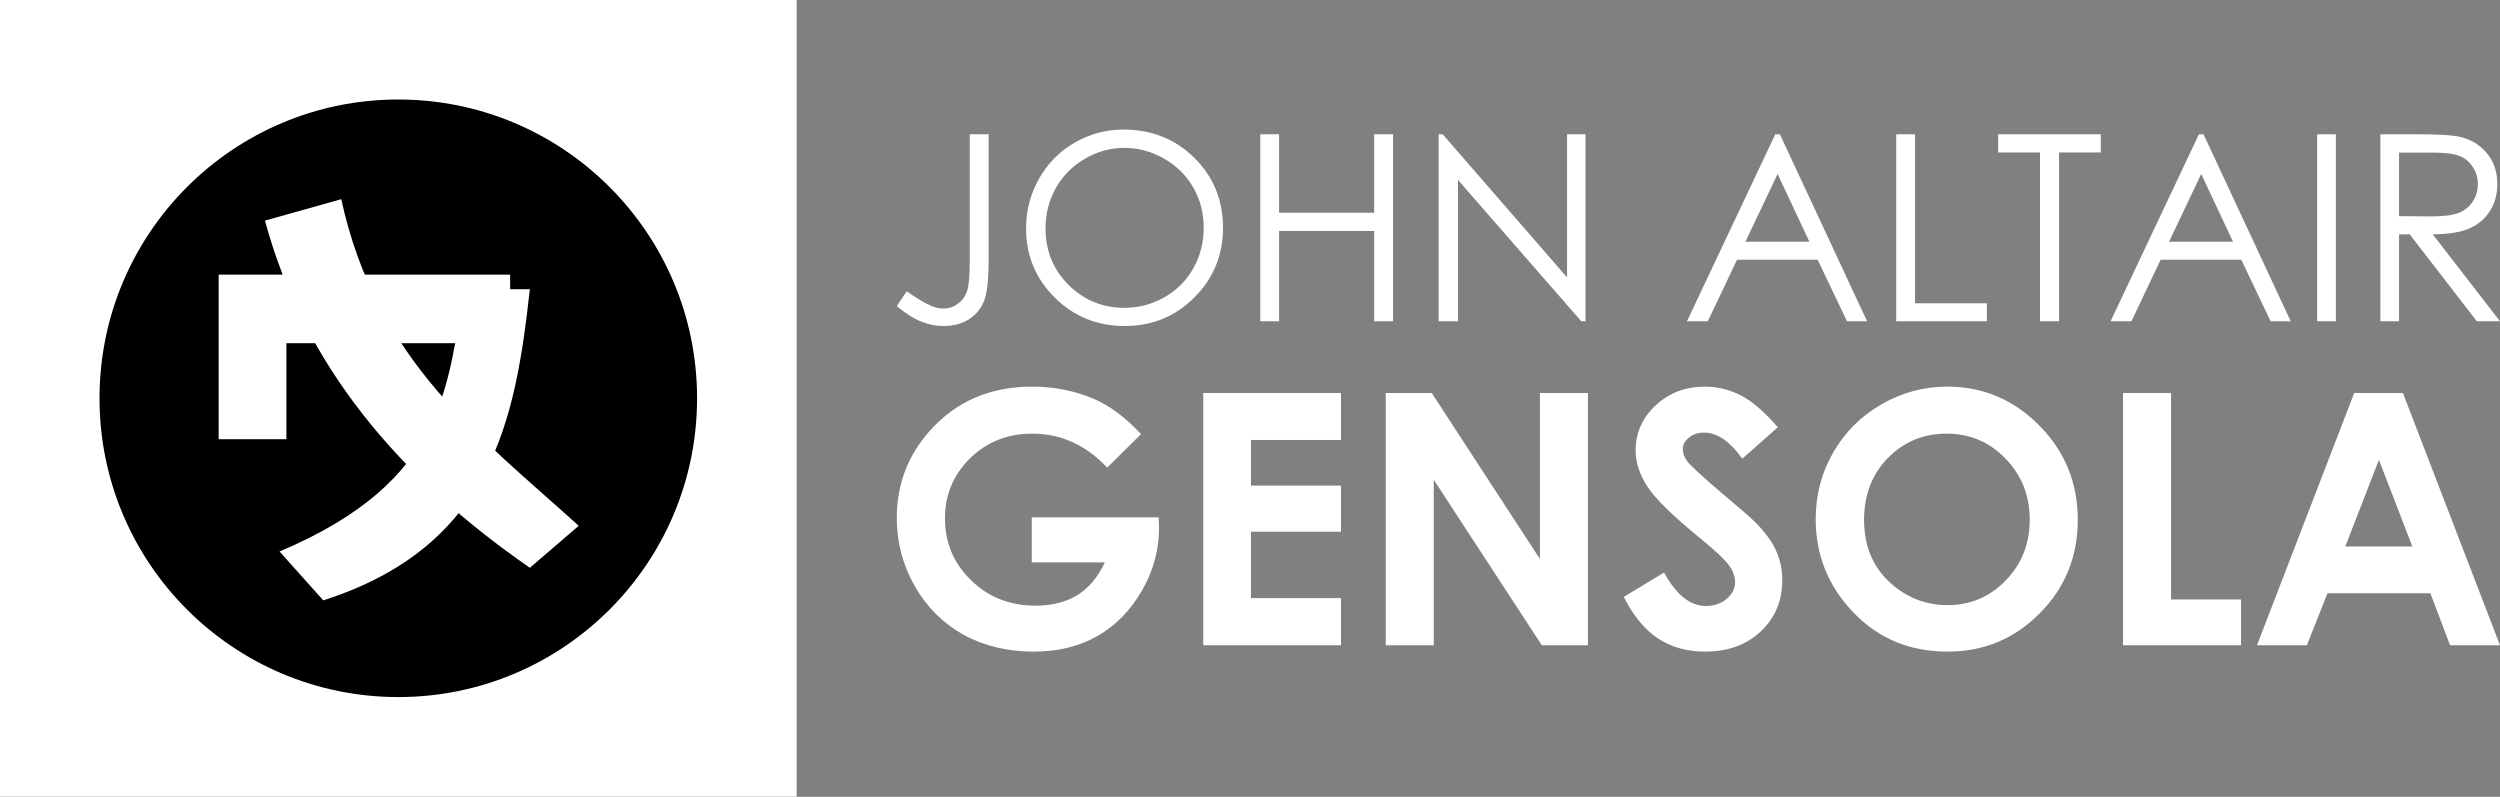 <?xml version="1.0" encoding="UTF-8" standalone="no"?>
<!-- Created with Inkscape (http://www.inkscape.org/) -->

<svg
   xmlns:dc="http://purl.org/dc/elements/1.1/"
   xmlns:cc="http://creativecommons.org/ns#"
   xmlns:rdf="http://www.w3.org/1999/02/22-rdf-syntax-ns#"
   xmlns:svg="http://www.w3.org/2000/svg"
   xmlns="http://www.w3.org/2000/svg"
   xmlns:sodipodi="http://sodipodi.sourceforge.net/DTD/sodipodi-0.dtd"
   xmlns:inkscape="http://www.inkscape.org/namespaces/inkscape"
   width="800"
   height="254.97"
   viewBox="0 0 800 254.97"
   id="svg2"
   version="1.1"
   inkscape:version="0.91 r13725"
   sodipodi:docname="logo.svg"
   inkscape:export-filename="C:\Users\ASUS\Desktop\logo.png"
   inkscape:export-xdpi="90"
   inkscape:export-ydpi="90">
  <rect x="0" y="0" width="800" height="254.97" fill="#808080" stroke="none"/>
  <defs
     id="defs4">
    <inkscape:path-effect
       effect="spiro"
       id="path-effect4171"
       is_visible="true" />
    <inkscape:path-effect
       effect="spiro"
       id="path-effect4167"
       is_visible="true" />
  </defs>
  <sodipodi:namedview
     id="base"
     pagecolor="#000000"
     bordercolor="#666666"
     borderopacity="1.0"
     inkscape:pageopacity="0"
     inkscape:pageshadow="2"
     inkscape:zoom="0.12374369"
     inkscape:cx="887.60627"
     inkscape:cy="1360.4958"
     inkscape:document-units="px"
     inkscape:current-layer="text4210"
     showgrid="false"
     showguides="true"
     inkscape:guide-bbox="true"
     inkscape:window-width="1366"
     inkscape:window-height="715"
     inkscape:window-x="-8"
     inkscape:window-y="-8"
     inkscape:window-maximized="1"
     fit-margin-top="0"
     fit-margin-left="0"
     fit-margin-right="0"
     fit-margin-bottom="0"
     units="px">
    <sodipodi:guide
       position="-0.169,53.286"
       orientation="1,0"
       id="guide4151" />
    <sodipodi:guide
       position="79.885,39.143"
       orientation="1,0"
       id="guide4153" />
    <sodipodi:guide
       position="39.984,80.055"
       orientation="0,1"
       id="guide4155" />
    <sodipodi:guide
       position="36.701,-3.5968602e-005"
       orientation="0,1"
       id="guide4157" />
  </sodipodi:namedview>
  <g
     inkscape:label="Layer 1"
     inkscape:groupmode="layer"
     id="layer1"
     transform="translate(-217.605,-37.505)">
    <g
       id="g4190"
       transform="matrix(3.187,0,0,3.187,-475.929,-639.68)">
      <rect
         y="212.475"
         x="217.605"
         height="80"
         width="80"
         id="rect4147"
         style="opacity:1;fill:#ffffff;fill-opacity:1;stroke:none;stroke-width:5;stroke-linejoin:miter;stroke-miterlimit:4;stroke-dasharray:none;stroke-opacity:1" />
      <circle
         r="30"
         cy="252.475"
         cx="257.605"
         id="path4149"
         style="opacity:1;fill:#000000;fill-opacity:1;stroke:none;stroke-width:5;stroke-linejoin:miter;stroke-miterlimit:4;stroke-dasharray:none;stroke-opacity:1" />
      <g
         transform="matrix(0.964,0,0,0.964,9.588,-67.859)"
         id="g4185">
        <path
           style="fill:#ffffff;fill-opacity:1;fill-rule:evenodd;stroke:none;stroke-width:1px;stroke-linecap:butt;stroke-linejoin:miter;stroke-opacity:1"
           d="m 238.571,319.416 0,17.143 7.054,0 0,-10 3.75,0 19.554,0 0,-7.143 -30.357,0 z"
           id="path4165"
           inkscape:path-effect="#path-effect4167"
           inkscape:original-d="m 238.57143,319.41577 0,17.14286 7.05357,0 0,-10 3.75,0 19.55357,0 0,-7.14286 z"
           inkscape:connector-curvature="0" />
        <path
           style="fill:#ffffff;fill-opacity:1;fill-rule:evenodd;stroke:none;stroke-width:1px;stroke-linecap:butt;stroke-linejoin:miter;stroke-opacity:1"
           d="m 251.339,311.559 c 3.664,16.901 14.666,24.892 24.732,34.018 l -5.089,4.375 c -13.595,-9.414 -23.507,-21.039 -27.589,-36.161 z"
           id="path4181"
           inkscape:connector-curvature="0"
           sodipodi:nodetypes="ccccc" />
        <path
           style="fill:#ffffff;fill-opacity:1;fill-rule:evenodd;stroke:none;stroke-width:1px;stroke-linecap:butt;stroke-linejoin:miter;stroke-opacity:1"
           d="m 244.911,348.255 c 17.688,-7.475 17.391,-17.557 19.286,-27.321 l 6.786,0 c -1.51,13.594 -3.893,26.758 -21.518,32.411 z"
           id="path4183"
           inkscape:connector-curvature="0"
           sodipodi:nodetypes="ccccc" />
      </g>
    </g>
    <g
       id="g4214"
       transform="translate(1.01,0.6)">
      <path
         style="font-style:normal;font-weight:normal;font-size:26.079px;line-height:125%;font-family:sans-serif;letter-spacing:0px;word-spacing:0px;fill:#ffffff;fill-opacity:1;stroke:none;stroke-width:1px;stroke-linecap:butt;stroke-linejoin:miter;stroke-opacity:1"
         d="m 576.069,78.365 c -5.587,0 -10.781,1.4 -15.581,4.193 -4.801,2.767 -8.601,6.604 -11.394,11.513 -2.767,4.909 -4.15,10.237 -4.15,15.987 0,8.625 3.052,15.977 9.154,22.052 6.103,6.075 13.589,9.111 22.458,9.111 8.761,0 16.177,-3.052 22.252,-9.154 6.103,-6.103 9.154,-13.529 9.154,-22.29 0,-8.842 -3.052,-16.291 -9.154,-22.34 -6.103,-6.048 -13.68,-9.073 -22.739,-9.073 z m -49.147,1.504 0,40.199 c 0,4.909 -0.285,8.219 -0.855,9.928 -0.542,1.709 -1.522,3.075 -2.933,4.106 -1.383,1.031 -2.928,1.548 -4.636,1.548 -1.302,0 -2.631,-0.296 -3.987,-0.892 -2.061,-0.895 -4.65,-2.446 -7.769,-4.643 l -3.176,4.761 c 2.848,2.36 5.443,4.001 7.775,4.923 2.36,0.949 4.743,1.423 7.157,1.423 3.2,0 5.93,-0.715 8.181,-2.153 2.251,-1.465 3.849,-3.408 4.799,-5.822 0.976,-2.441 1.466,-6.762 1.466,-12.973 l 0,-40.405 -6.022,0 z m 92.959,0 0,59.849 6.022,0 0,-28.885 30.433,0 0,28.885 6.022,0 0,-59.849 -6.022,0 0,25.104 -30.433,0 0,-25.104 -6.022,0 z m 57.084,0 0,59.849 6.184,0 0,-45.241 39.462,45.241 1.342,0 0,-59.849 -5.897,0 0,45.815 -39.793,-45.815 -1.298,0 z m 107.729,0 -28.274,59.849 6.671,0 9.36,-19.694 25.79,0 9.398,19.694 6.427,0 -27.906,-59.849 -1.466,0 z m 38.689,0 0,59.849 29.01,0 0,-5.778 -22.988,0 0,-54.07 -6.022,0 z m 32.629,0 0,5.822 13.385,0 0,54.027 6.103,0 0,-54.027 13.348,0 0,-5.822 -32.835,0 z m 64.242,0 -28.274,59.849 6.671,0 9.354,-19.694 25.797,0 9.398,19.694 6.427,0 -27.906,-59.849 -1.466,0 z m 37.834,0 0,59.849 5.984,0 0,-59.849 -5.984,0 z m 20.224,0 0,59.849 5.978,0 0,-27.825 3.42,0 21.478,27.825 7.407,0 -21.522,-27.825 c 5.018,-0.026 8.946,-0.668 11.794,-1.916 2.848,-1.275 5.033,-3.148 6.552,-5.616 1.546,-2.468 2.321,-5.325 2.321,-8.58 0,-3.906 -1.114,-7.189 -3.338,-9.847 -2.224,-2.685 -5.114,-4.434 -8.668,-5.248 -2.36,-0.542 -6.859,-0.817 -13.504,-0.817 l -11.919,0 z m -401.961,4.356 c 4.502,3.2e-5 8.759,1.152 12.773,3.457 4.014,2.305 7.12,5.384 9.316,9.235 2.224,3.824 3.338,8.114 3.338,12.861 0,4.774 -1.114,9.111 -3.338,13.017 -2.197,3.906 -5.269,6.984 -9.229,9.235 -3.933,2.251 -8.223,3.376 -12.861,3.376 -6.943,0 -12.879,-2.444 -17.815,-7.326 -4.909,-4.909 -7.363,-10.915 -7.363,-18.021 0,-4.801 1.108,-9.155 3.332,-13.06 2.224,-3.906 5.319,-7.011 9.279,-9.316 3.96,-2.305 8.147,-3.457 12.568,-3.457 z m 407.939,1.504 10.54,0 c 4.096,0 7.023,0.356 8.786,1.061 1.763,0.705 3.183,1.884 4.268,3.538 1.085,1.627 1.629,3.447 1.629,5.454 0,2.061 -0.544,3.928 -1.629,5.61 -1.058,1.654 -2.548,2.866 -4.474,3.626 -1.899,0.759 -4.843,1.136 -8.83,1.136 l -10.29,-0.081 0,-20.343 z m -198.865,6.839 10.171,21.684 -20.461,0 10.29,-21.684 z m 135.56,0 10.171,21.684 -20.461,0 10.29,-21.684 z"
         id="path4206"
         inkscape:connector-curvature="0" />
      <g
         style="font-style:normal;font-variant:normal;font-weight:bold;font-stretch:normal;font-size:35.266px;line-height:125%;font-family:'century gothic';-inkscape-font-specification:'century gothic Bold';letter-spacing:0px;word-spacing:0px;fill:#ffffff;fill-opacity:1;stroke:none;stroke-width:1px;stroke-linecap:butt;stroke-linejoin:miter;stroke-opacity:1"
         id="text4210">
        <path
           d="m 581.716,175.831 -10.812,10.702 q -10.263,-10.866 -23.928,-10.866 -11.909,0 -19.977,7.903 -8.013,7.903 -8.013,19.208 0,11.69 8.342,19.812 8.342,8.122 20.58,8.122 7.958,0 13.391,-3.348 5.488,-3.348 8.836,-10.482 l -23.379,0 0,-14.434 40.612,0 0.11,3.403 q 0,10.592 -5.488,20.087 -5.488,9.494 -14.214,14.489 -8.726,4.994 -20.471,4.994 -12.568,0 -22.446,-5.433 -9.824,-5.488 -15.586,-15.586 -5.708,-10.098 -5.708,-21.788 0,-16.025 10.592,-27.88 12.568,-14.104 32.709,-14.104 10.537,0 19.702,3.897 7.738,3.293 15.147,11.306 z"
           id="path4722"
           inkscape:connector-curvature="0" />
        <path
           d="m 601.638,162.659 44.07,0 0,15.037 -28.813,0 0,14.598 28.813,0 0,14.763 -28.813,0 0,21.239 28.813,0 0,15.092 -44.07,0 0,-80.73 z"
           id="path4724"
           inkscape:connector-curvature="0" />
        <path
           d="m 660.031,162.659 14.708,0 34.63,53.125 0,-53.125 15.367,0 0,80.73 -14.763,0 -34.575,-52.96 0,52.96 -15.367,0 0,-80.73 z"
           id="path4726"
           inkscape:connector-curvature="0" />
        <path
           d="m 785.49,173.636 -11.36,10.043 q -5.982,-8.342 -12.184,-8.342 -3.018,0 -4.939,1.646 -1.921,1.592 -1.921,3.622 0,2.031 1.372,3.842 1.866,2.415 11.251,10.373 8.781,7.354 10.647,9.275 4.665,4.72 6.586,9.055 1.976,4.281 1.976,9.385 0,9.934 -6.86,16.409 -6.86,6.476 -17.891,6.476 -8.616,0 -15.037,-4.226 -6.366,-4.226 -10.921,-13.281 l 12.897,-7.793 q 5.817,10.702 13.391,10.702 3.951,0 6.641,-2.305 2.689,-2.305 2.689,-5.323 0,-2.744 -2.031,-5.488 -2.031,-2.744 -8.946,-8.397 -13.171,-10.757 -17.013,-16.574 -3.842,-5.872 -3.842,-11.69 0,-8.397 6.366,-14.379 6.421,-6.037 15.806,-6.037 6.037,0 11.47,2.799 5.488,2.799 11.854,10.208 z"
           id="path4728"
           inkscape:connector-curvature="0" />
        <path
           d="m 839.712,160.629 q 17.123,0 29.416,12.403 12.348,12.403 12.348,30.24 0,17.672 -12.184,29.91 -12.129,12.239 -29.471,12.239 -18.166,0 -30.185,-12.568 -12.019,-12.568 -12.019,-29.855 0,-11.58 5.598,-21.294 5.598,-9.714 15.367,-15.367 9.824,-5.708 21.129,-5.708 z m -0.165,15.037 q -11.196,0 -18.824,7.793 -7.628,7.793 -7.628,19.812 0,13.391 9.604,21.184 7.464,6.092 17.123,6.092 10.921,0 18.605,-7.903 7.683,-7.903 7.683,-19.483 0,-11.525 -7.738,-19.483 -7.738,-8.013 -18.824,-8.013 z"
           id="path4730"
           inkscape:connector-curvature="0" />
        <path
           d="m 895.966,162.659 15.367,0 0,66.077 22.392,0 0,14.653 -37.758,0 0,-80.73 z"
           id="path4732"
           inkscape:connector-curvature="0" />
        <path
           d="m 969.945,162.659 15.586,0 31.063,80.73 -15.97,0 -6.311,-16.629 -32.929,0 -6.586,16.629 -15.97,0 31.118,-80.73 z m 7.903,21.404 -10.757,27.715 21.459,0 -10.702,-27.715 z"
           id="path4734"
           inkscape:connector-curvature="0" />
      </g>
    </g>
  </g>
</svg>
